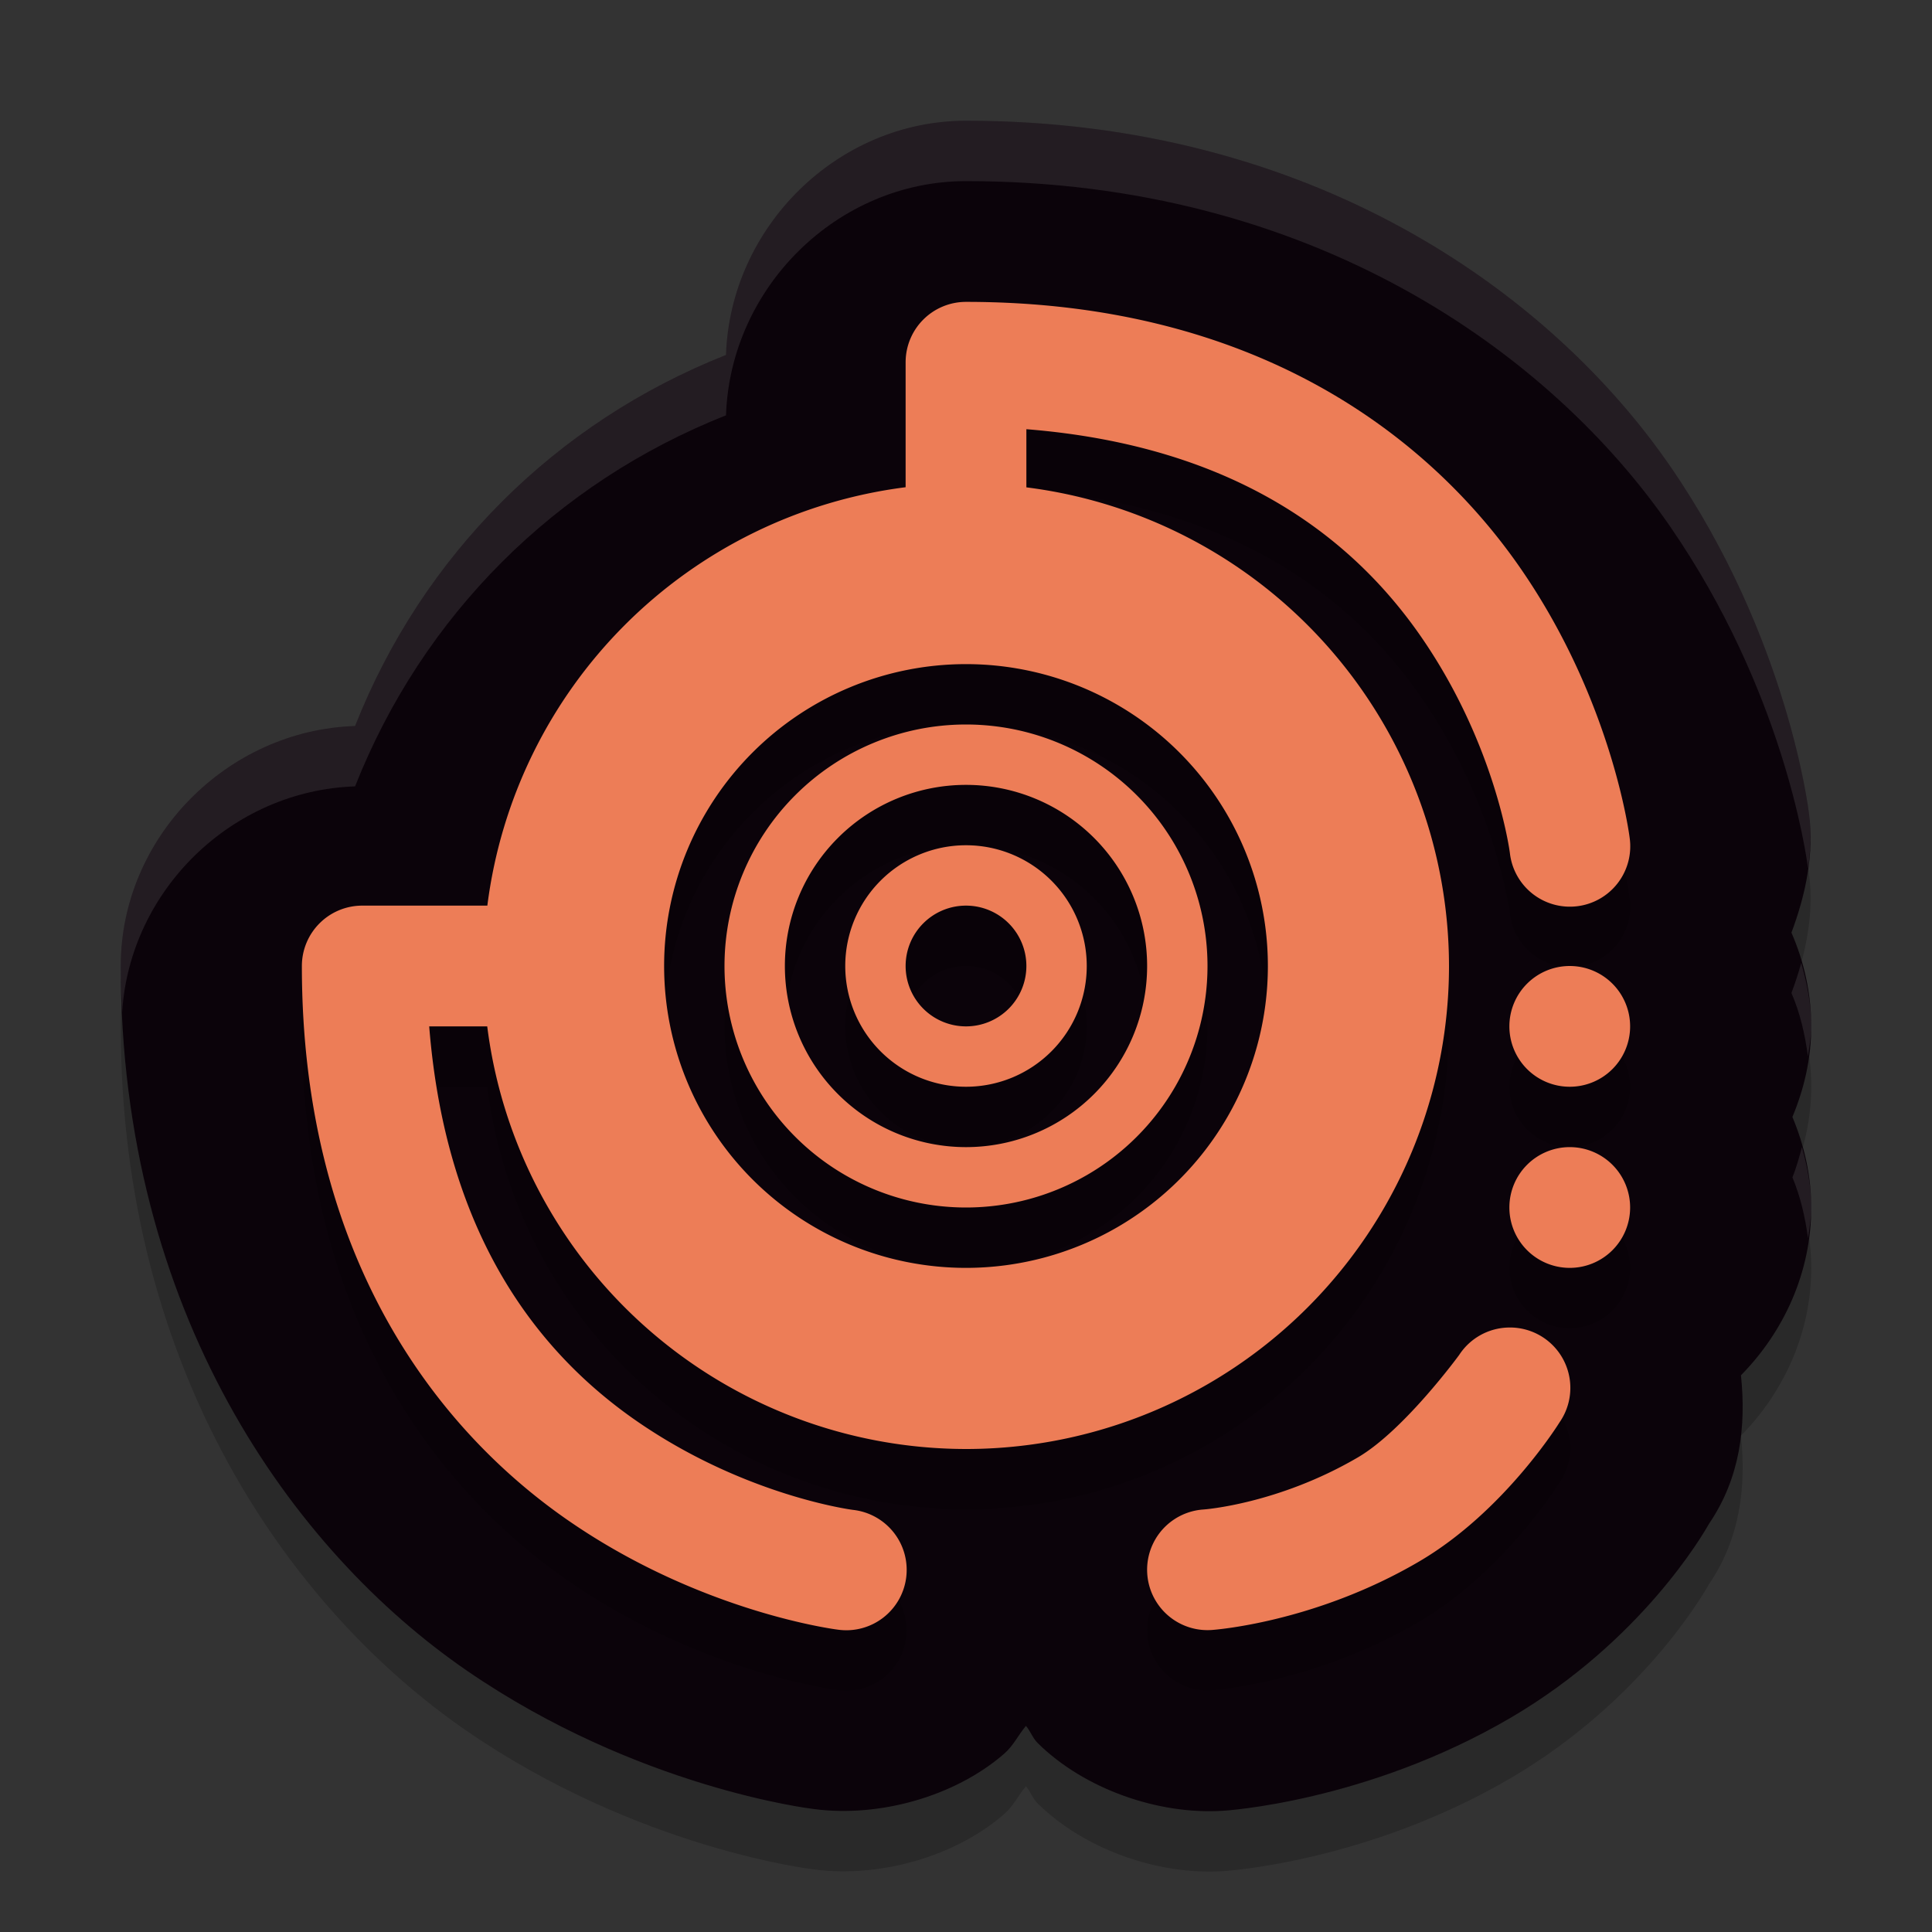 <svg xmlns="http://www.w3.org/2000/svg" width="32" height="32" version="1.1">
 <rect width="100%" height="100%" fill="#333333" stroke="none"/>
 <path style="opacity:0.2" d="m 16,3 c -2.131,2.13e-4 -3.905,1.762 -3.975,3.879 C 9.197,7.998 6.999,10.197 5.881,13.026 3.763,13.095 2,14.869 2,17 c 0,5.724 2.838,9.681 5.734,11.672 2.824,1.941 5.694,2.285 5.744,2.291 1.077,0.144 2.334,-0.204 3.152,-0.914 0.159,-0.138 0.234,-0.311 0.363,-0.463 0.078,0.092 0.109,0.2 0.197,0.287 0.767,0.756 1.99,1.189 3.07,1.119 0.006,-3.48e-4 2.367,-0.138 4.762,-1.541 2.166,-1.27 3.189,-3.043 3.285,-3.213 0.517,-0.76 0.616,-1.613 0.529,-2.459 C 29.549,23.054 30,22.072 30,21 c 0,-0.529 -0.117,-1.033 -0.312,-1.5 0.195,-0.467 0.312,-0.971 0.312,-1.5 0,-0.548 -0.119,-1.072 -0.328,-1.553 0.241,-0.643 0.378,-1.322 0.291,-1.969 -0.006,-0.05 -0.35,-2.921 -2.291,-5.744 C 25.681,5.839 21.724,3 16,3 Z"/>
 <path style="fill:#0b030a" d="M 16,2 C 13.869,2 12.095,3.762 12.025,5.879 9.197,6.998 6.999,9.197 5.881,12.025 3.763,12.094 2,13.869 2,16 c 0,5.724 2.838,9.681 5.734,11.672 2.824,1.941 5.694,2.285 5.744,2.291 1.077,0.144 2.334,-0.204 3.152,-0.914 0.159,-0.138 0.234,-0.311 0.363,-0.463 0.078,0.092 0.109,0.2 0.197,0.287 0.767,0.756 1.99,1.189 3.07,1.119 0.006,-3.48e-4 2.367,-0.138 4.762,-1.541 2.166,-1.27 3.189,-3.043 3.285,-3.213 0.517,-0.76 0.616,-1.613 0.529,-2.459 C 29.549,22.054 30,21.072 30,20 30,19.471 29.883,18.967 29.688,18.5 29.883,18.033 30,17.529 30,17 c 0,-0.548 -0.119,-1.072 -0.328,-1.553 0.241,-0.643 0.378,-1.322 0.291,-1.969 C 29.957,13.429 29.613,10.558 27.672,7.734 25.681,4.838 21.724,2 16,2 Z"/>
 <path style="opacity:0.2" d="m 16,6 a 1,1 0 0 0 -1,1 V 9.071 A 8,8 0 0 0 8.072,16 H 6 a 1,1 0 0 0 -1,1 c 0,4.796 2.224,7.68 4.434,9.199 C 11.643,27.719 13.875,27.993 13.875,27.993 a 1,1 0 1 0 0.25,-1.984 c 0,0 -1.768,-0.226 -3.559,-1.457 C 8.937,23.431 7.387,21.493 7.109,18 h 0.961 a 8,8 0 0 0 7.93,7 8,8 0 0 0 8,-8 8,8 0 0 0 -7,-7.928 V 8.11 c 3.493,0.278 5.431,1.828 6.551,3.457 1.231,1.79 1.457,3.559 1.457,3.559 a 1,1 0 1 0 1.984,-0.25 c 0,0 -0.274,-2.232 -1.793,-4.441 C 23.68,8.224 20.796,6 16,6 Z m 0,6 a 5,5 0 0 1 5,5 5,5 0 0 1 -5,5 5,5 0 0 1 -5,-5 5,5 0 0 1 5,-5 z m 0,1 a 4,4 0 0 0 -4,4 4,4 0 0 0 4,4 4,4 0 0 0 4,-4 4,4 0 0 0 -4,-4 z m 0,1 a 3,3 0 0 1 3,3 3,3 0 0 1 -3,3 3,3 0 0 1 -3,-3 3,3 0 0 1 3,-3 z m 0,1 a 2,2 0 0 0 -2,2 2,2 0 0 0 2,2 2,2 0 0 0 2,-2 2,2 0 0 0 -2,-2 z m 0,1 a 1,1 0 0 1 1,1 1,1 0 0 1 -1,1 1,1 0 0 1 -1,-1 1,1 0 0 1 1,-1 z m 10,1 a 1,1 0 0 0 -1,1 1,1 0 0 0 1,1 1,1 0 0 0 1,-1 1,1 0 0 0 -1,-1 z m 0,3 a 1,1 0 0 0 -1,1 1,1 0 0 0 1,1 1,1 0 0 0 1,-1 1,1 0 0 0 -1,-1 z m -1.018,2.988 a 1,1 0 0 0 -0.814,0.455 c 0,0 -0.909,1.245 -1.674,1.693 -1.33,0.78 -2.561,0.865 -2.561,0.865 a 1,1 0 1 0 0.133,1.996 c 0,0 1.688,-0.108 3.439,-1.135 1.415,-0.829 2.326,-2.307 2.326,-2.307 a 1,1 0 0 0 -0.85,-1.568 z"/>
 <path style="fill:#ed7d57" d="M 16 5 A 1 1 0 0 0 15 6 L 15 8.07 A 8 8 0 0 0 8.072 15 L 6 15 A 1 1 0 0 0 5 16 C 5 20.796 7.224 23.68 9.434 25.199 C 11.643 26.718 13.875 26.992 13.875 26.992 A 1 1 0 1 0 14.125 25.008 C 14.125 25.008 12.357 24.782 10.566 23.551 C 8.937 22.431 7.387 20.493 7.109 17 L 8.07 17 A 8 8 0 0 0 16 24 A 8 8 0 0 0 24 16 A 8 8 0 0 0 17 8.072 L 17 7.109 C 20.493 7.387 22.431 8.937 23.551 10.566 C 24.782 12.357 25.008 14.125 25.008 14.125 A 1 1 0 1 0 26.992 13.875 C 26.992 13.875 26.718 11.643 25.199 9.434 C 23.68 7.224 20.796 5 16 5 z M 16 11 A 5 5 0 0 1 21 16 A 5 5 0 0 1 16 21 A 5 5 0 0 1 11 16 A 5 5 0 0 1 16 11 z M 16 12 A 4 4 0 0 0 12 16 A 4 4 0 0 0 16 20 A 4 4 0 0 0 20 16 A 4 4 0 0 0 16 12 z M 16 13 A 3 3 0 0 1 19 16 A 3 3 0 0 1 16 19 A 3 3 0 0 1 13 16 A 3 3 0 0 1 16 13 z M 16 14 A 2 2 0 0 0 14 16 A 2 2 0 0 0 16 18 A 2 2 0 0 0 18 16 A 2 2 0 0 0 16 14 z M 16 15 A 1 1 0 0 1 17 16 A 1 1 0 0 1 16 17 A 1 1 0 0 1 15 16 A 1 1 0 0 1 16 15 z M 26 16 A 1 1 0 0 0 25 17 A 1 1 0 0 0 26 18 A 1 1 0 0 0 27 17 A 1 1 0 0 0 26 16 z M 26 19 A 1 1 0 0 0 25 20 A 1 1 0 0 0 26 21 A 1 1 0 0 0 27 20 A 1 1 0 0 0 26 19 z M 24.982 21.988 A 1 1 0 0 0 24.168 22.443 C 24.168 22.443 23.259 23.688 22.494 24.137 C 21.164 24.916 19.934 25.002 19.934 25.002 A 1 1 0 1 0 20.066 26.998 C 20.066 26.998 21.754 26.89 23.506 25.863 C 24.921 25.034 25.832 23.557 25.832 23.557 A 1 1 0 0 0 24.982 21.988 z"/>
 <path style="opacity:0.1;fill:#ffffff" d="M 16 2 C 13.869 2 12.095 3.762 12.025 5.879 C 9.197 6.998 6.999 9.197 5.881 12.025 C 3.763 12.094 2 13.869 2 16 C 2 16.26 2.012 16.513 2.023 16.766 C 2.149 14.742 3.843 13.092 5.881 13.025 C 6.999 10.197 9.197 7.998 12.025 6.879 C 12.095 4.762 13.869 3 16 3 C 21.724 3 25.681 5.838 27.672 8.734 C 29.526 11.431 29.91 14.101 29.947 14.385 C 29.99 14.08 30.003 13.776 29.963 13.479 C 29.957 13.429 29.613 10.558 27.672 7.734 C 25.681 4.838 21.724 2 16 2 z M 29.834 15.949 C 29.788 16.117 29.733 16.283 29.672 16.447 C 29.815 16.777 29.896 17.132 29.945 17.496 C 29.968 17.332 30 17.17 30 17 C 30 16.635 29.931 16.287 29.834 15.949 z M 29.846 19 C 29.799 19.169 29.755 19.339 29.688 19.5 C 29.821 19.819 29.899 20.16 29.947 20.51 C 29.97 20.341 30 20.174 30 20 C 30 19.653 29.935 19.322 29.846 19 z"/>
</svg>
